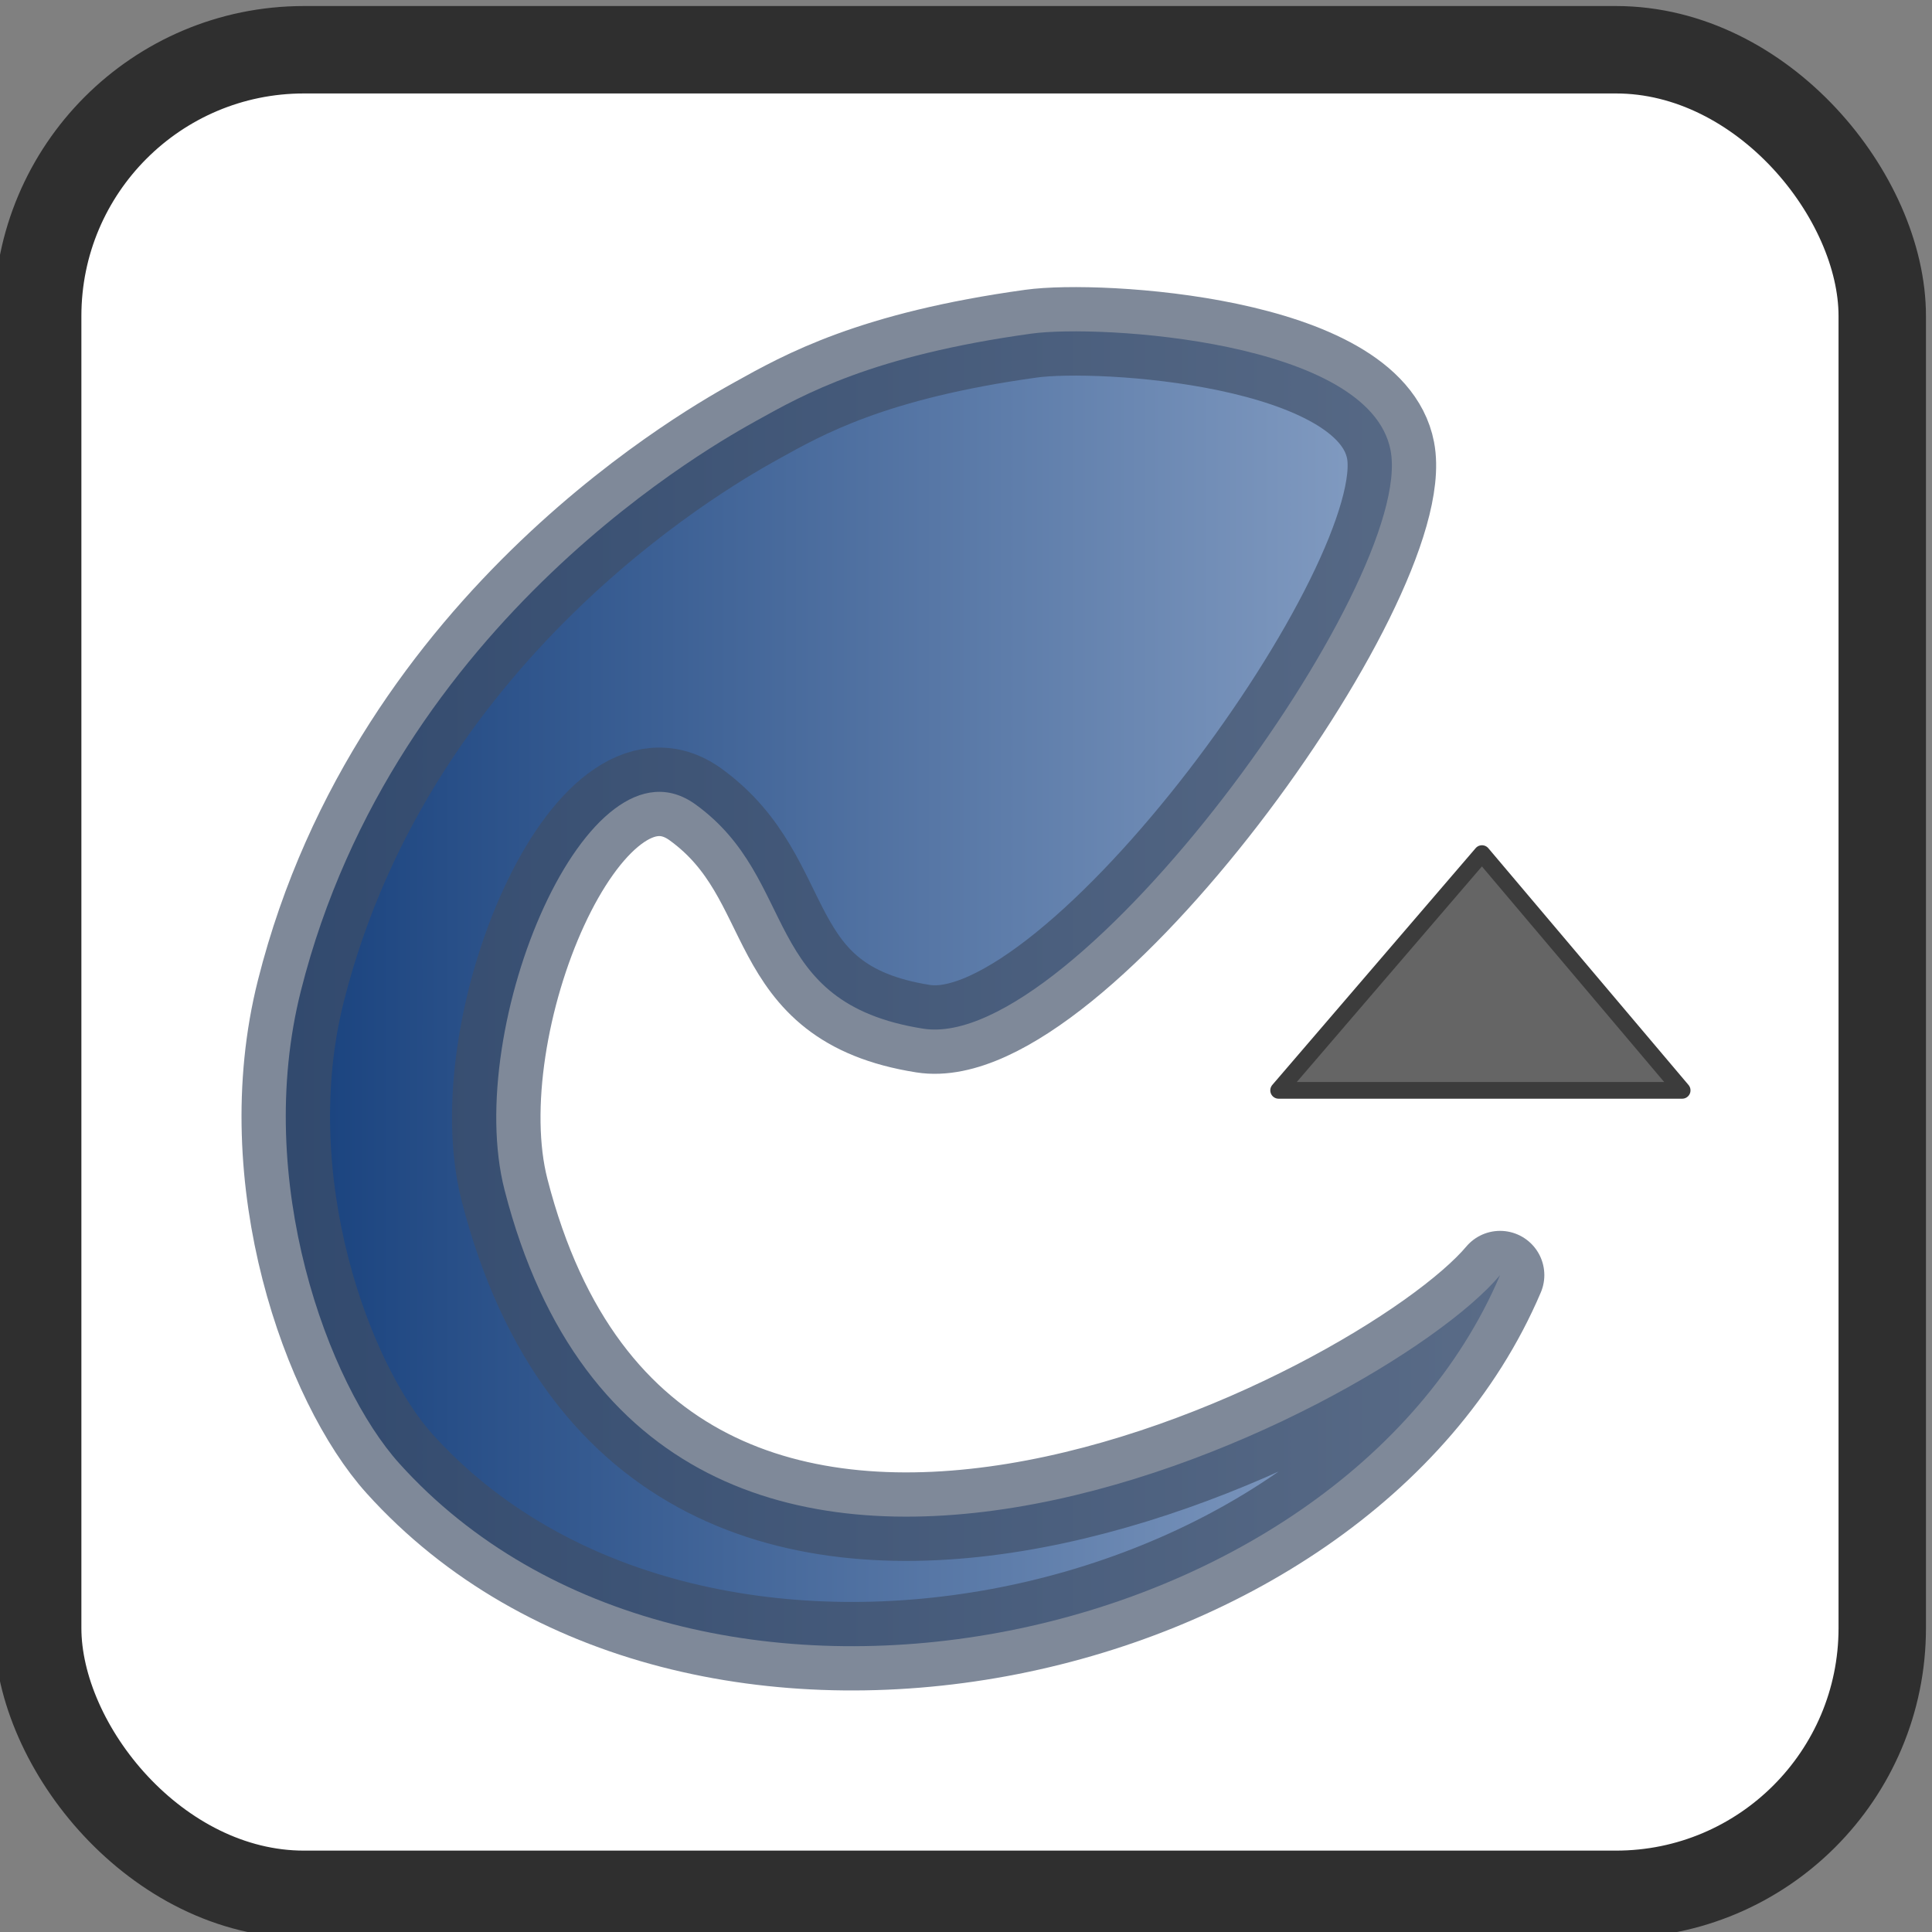 <svg xmlns="http://www.w3.org/2000/svg" xmlns:cc="http://web.resource.org/cc/" xmlns:svg="http://www.w3.org/2000/svg" xmlns:xlink="http://www.w3.org/1999/xlink" id="svg3094" width="16" height="16"><rect width="100%" height="100%" fill="#808080" stroke="none"/><defs id="defs3096"><linearGradient id="linearGradient11116"><stop style="stop-color:#143e7b;stop-opacity:1" id="stop11118" offset="0"/><stop style="stop-color:#93aacc;stop-opacity:1" id="stop11120" offset="1"/></linearGradient><linearGradient id="linearGradient3087" x1="-243" x2="-213.21" y1="213.955" y2="213.955" gradientTransform="matrix(0.362,0,0,0.362,90.014,-69.306)" gradientUnits="userSpaceOnUse" xlink:href="#linearGradient11116"/></defs><g id="layer1"><rect style="opacity:1;fill:#fff;fill-opacity:1;fill-rule:nonzero;stroke:#2f2f2f;stroke-width:.724;stroke-linecap:round;stroke-linejoin:round;stroke-miterlimit:4;stroke-dasharray:none;stroke-opacity:1" id="rect3126" width="15.276" height="15.276" x=".312" y=".412" ry="2.205"/><path style="fill:#656565;fill-opacity:1;fill-rule:evenodd;stroke:#3c3c3c;stroke-width:.138px;stroke-linecap:round;stroke-linejoin:round;stroke-opacity:1" id="path1615" d="M 13.931,9.03 L 12.273,7.069 L 10.589,9.03 L 13.931,9.03 z"/><path id="path1616" d="M 4.178,9.853 C 3.832,8.503 4.87,6.019 5.76,6.662 C 6.625,7.287 6.288,8.305 7.645,8.519 C 8.903,8.718 11.725,4.818 11.516,3.729 C 11.341,2.819 9.102,2.685 8.541,2.763 C 7.225,2.945 6.658,3.265 6.263,3.485 C 5.983,3.642 3.272,5.113 2.492,8.205 C 2.095,9.775 2.716,11.464 3.308,12.121 C 5.726,14.802 11.089,13.693 12.423,10.56 C 11.445,11.723 5.437,14.762 4.178,9.853 z" class="fil0 str3" style="opacity:1;fill:url(#linearGradient3087);fill-opacity:1;fill-rule:evenodd;stroke:#404e67;stroke-width:.733;stroke-linecap:round;stroke-linejoin:round;stroke-miterlimit:4;stroke-dasharray:none;stroke-opacity:.665"/></g></svg>